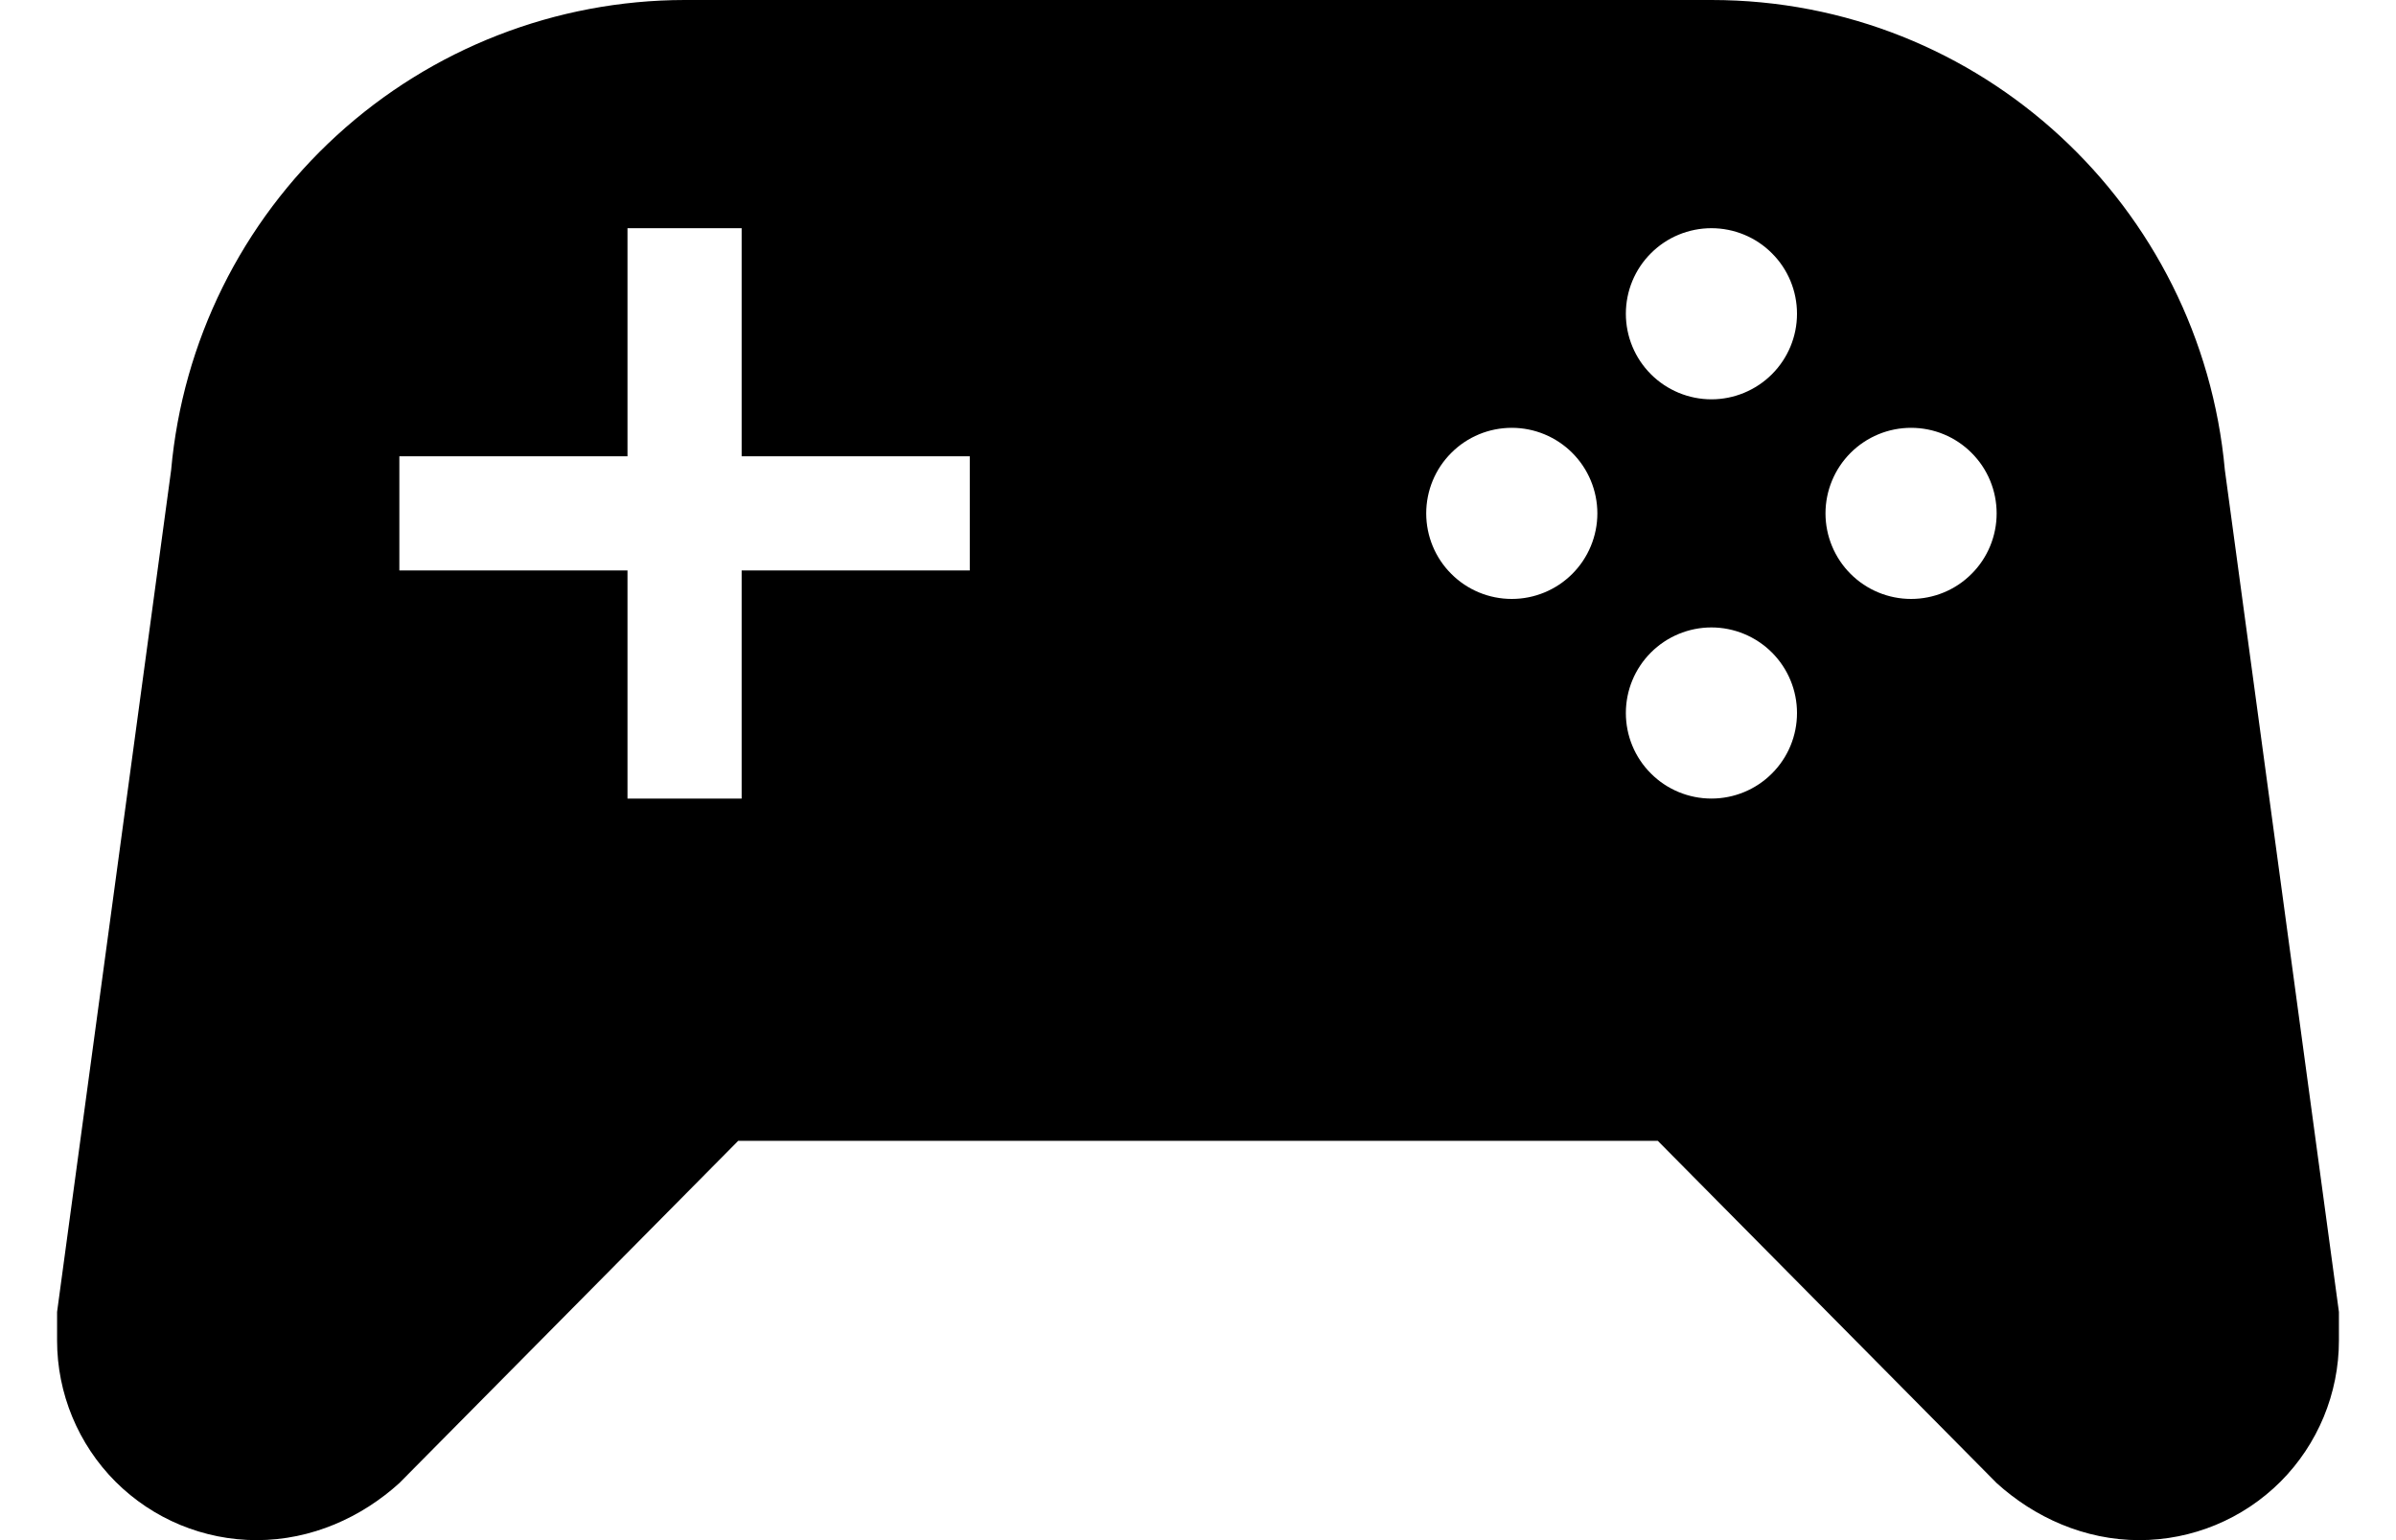 <svg width="28" height="18" viewBox="0 0 28 18" fill="none" xmlns="http://www.w3.org/2000/svg">
<path d="M8.627 13.333L4.667 17.333C4.227 17.733 3.64 18 3 18C2.381 18 1.788 17.754 1.35 17.317C0.913 16.879 0.667 16.285 0.667 15.667V15.333L2 5.493C2.134 3.994 2.824 2.599 3.935 1.583C5.045 0.567 6.495 0.002 8 0H20C23.147 0 25.72 2.413 26 5.493L27.333 15.333V15.667C27.333 16.285 27.087 16.879 26.65 17.317C26.212 17.754 25.619 18 25 18C24.36 18 23.773 17.733 23.333 17.333L19.373 13.333H8.627ZM7.333 2.667V5.333H4.667V6.667H7.333V9.333H8.667V6.667H11.333V5.333H8.667V2.667H7.333ZM20 2.667C19.735 2.667 19.48 2.772 19.293 2.96C19.105 3.147 19 3.401 19 3.667C19 3.932 19.105 4.186 19.293 4.374C19.48 4.561 19.735 4.667 20 4.667C20.265 4.667 20.52 4.561 20.707 4.374C20.895 4.186 21 3.932 21 3.667C21 3.401 20.895 3.147 20.707 2.96C20.52 2.772 20.265 2.667 20 2.667ZM17.667 5C17.401 5 17.147 5.105 16.96 5.293C16.772 5.48 16.667 5.735 16.667 6C16.667 6.265 16.772 6.52 16.96 6.707C17.147 6.895 17.401 7 17.667 7C17.932 7 18.186 6.895 18.374 6.707C18.561 6.52 18.667 6.265 18.667 6C18.667 5.735 18.561 5.48 18.374 5.293C18.186 5.105 17.932 5 17.667 5ZM22.333 5C22.068 5 21.814 5.105 21.626 5.293C21.439 5.48 21.333 5.735 21.333 6C21.333 6.265 21.439 6.52 21.626 6.707C21.814 6.895 22.068 7 22.333 7C22.599 7 22.853 6.895 23.04 6.707C23.228 6.52 23.333 6.265 23.333 6C23.333 5.735 23.228 5.48 23.04 5.293C22.853 5.105 22.599 5 22.333 5ZM20 7.333C19.735 7.333 19.48 7.439 19.293 7.626C19.105 7.814 19 8.068 19 8.333C19 8.599 19.105 8.853 19.293 9.04C19.48 9.228 19.735 9.333 20 9.333C20.265 9.333 20.52 9.228 20.707 9.04C20.895 8.853 21 8.599 21 8.333C21 8.068 20.895 7.814 20.707 7.626C20.52 7.439 20.265 7.333 20 7.333Z" fill="black"/>
</svg>
